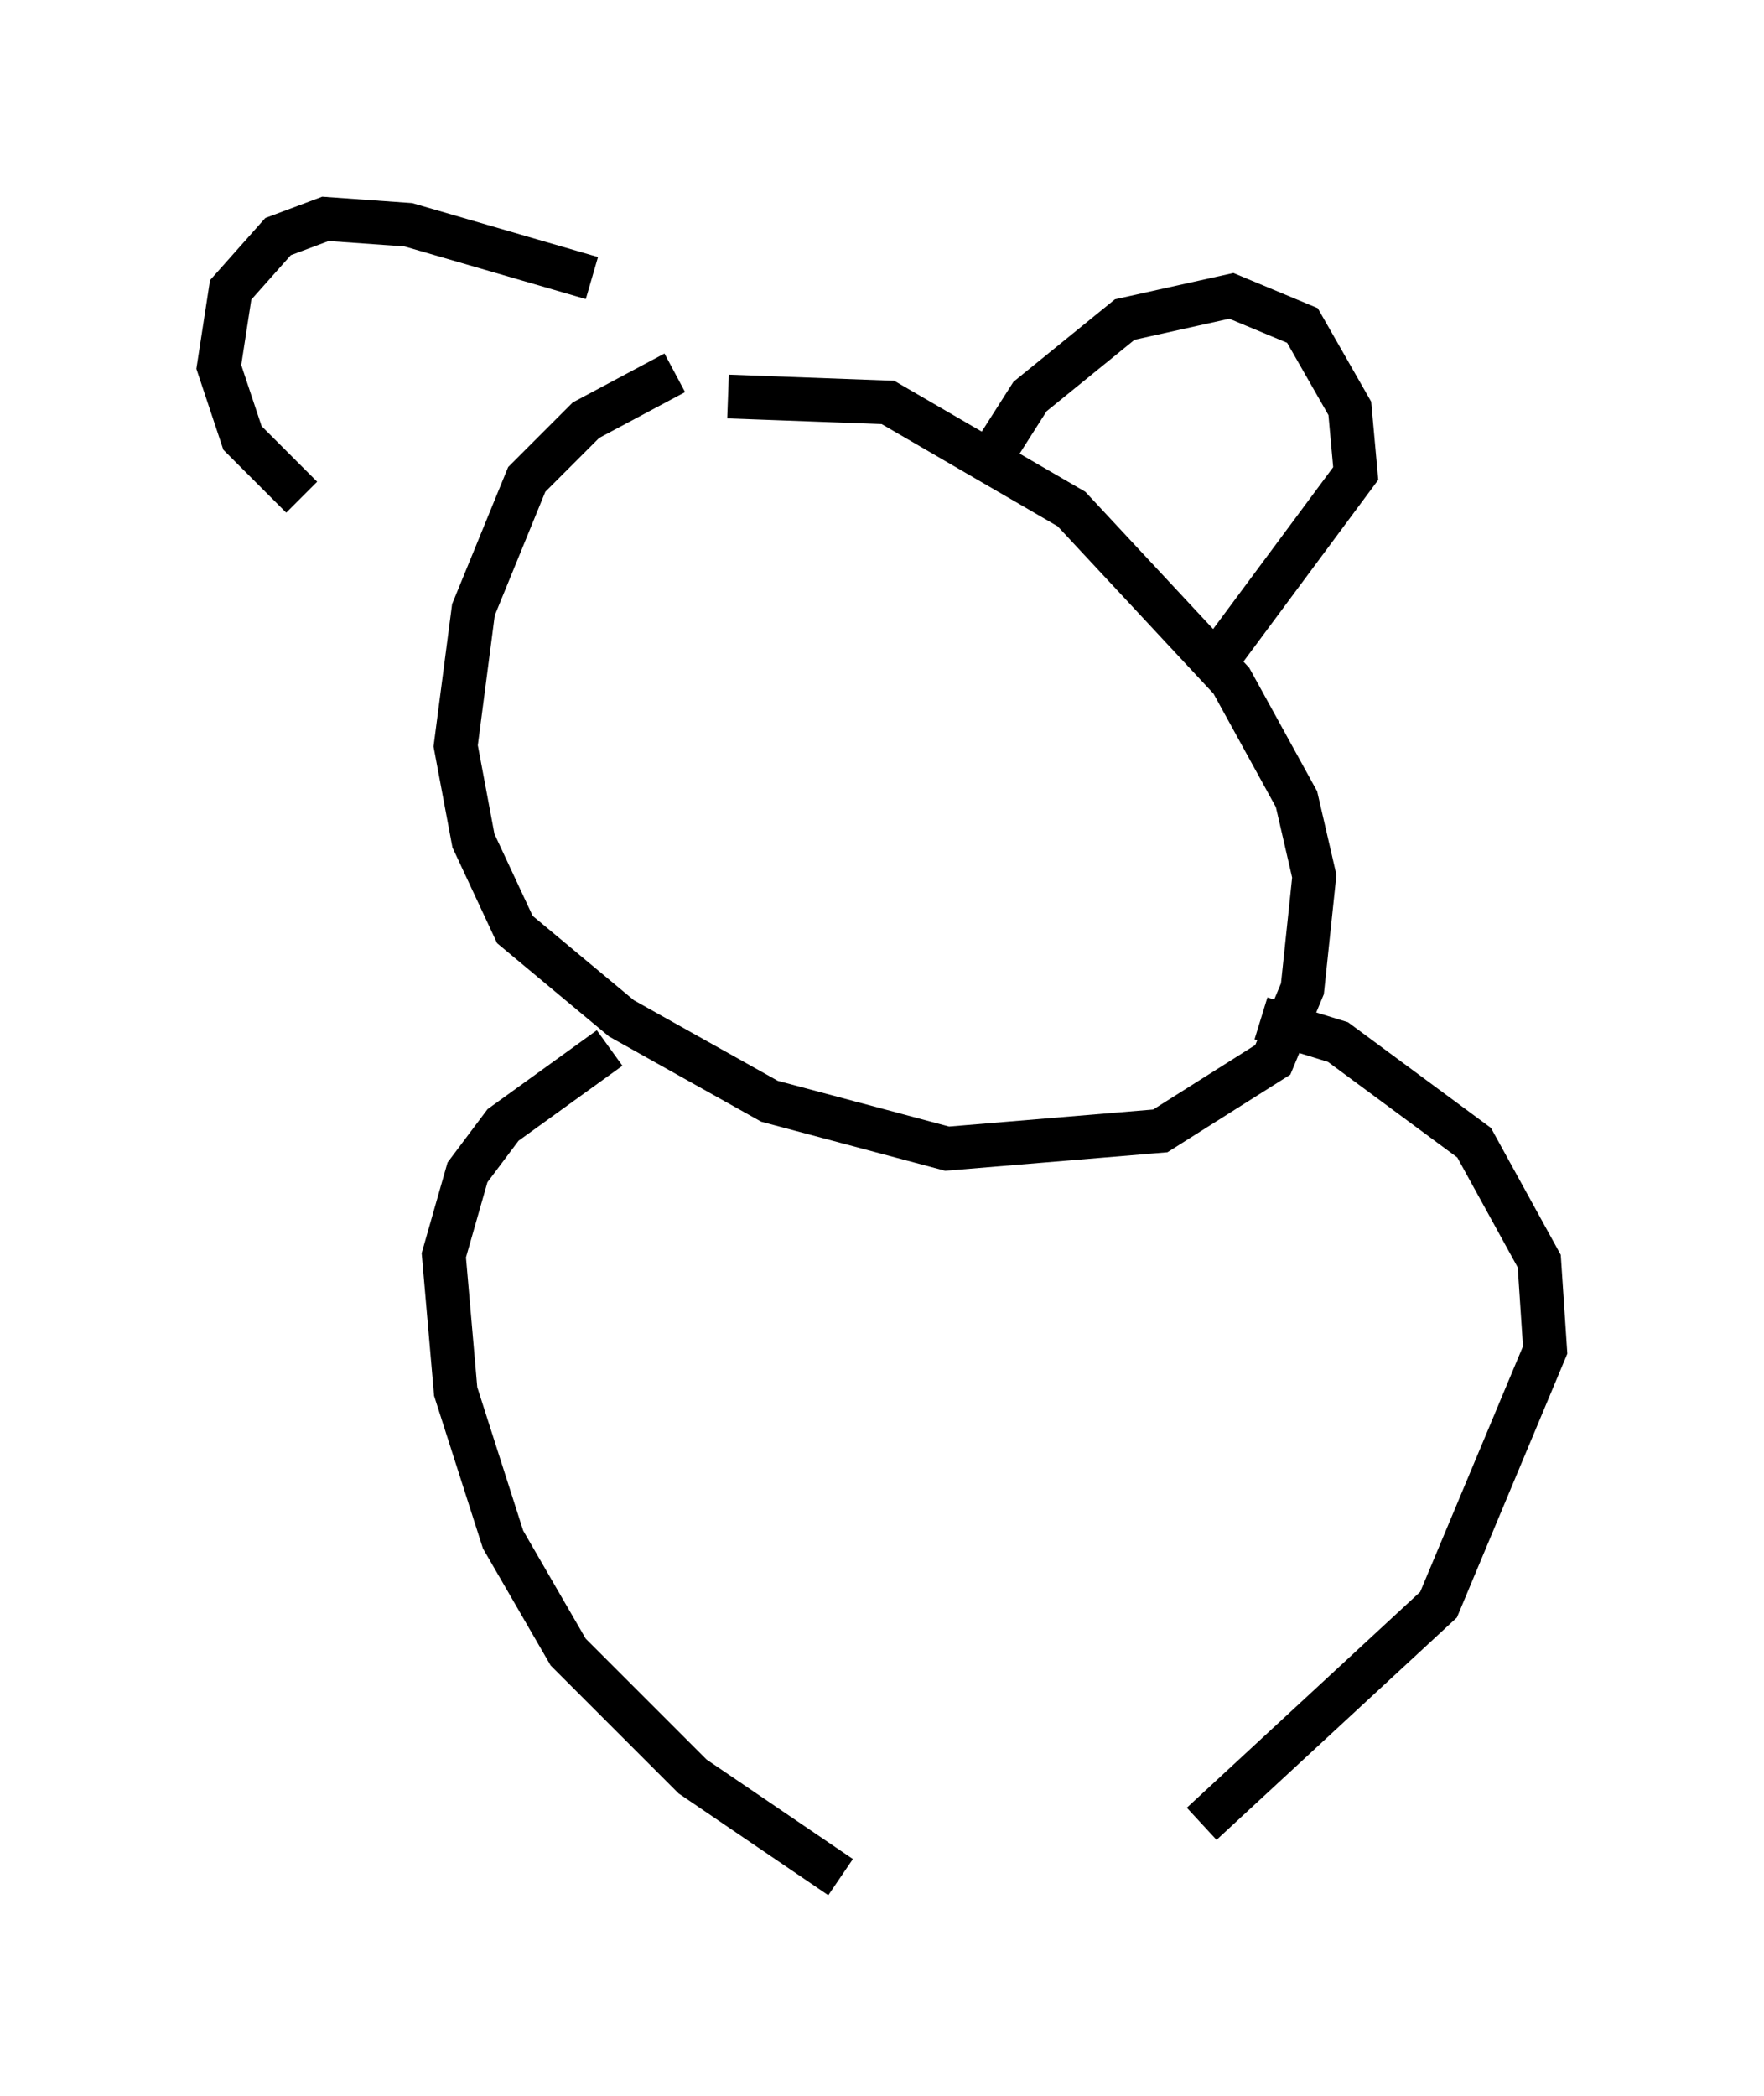 <?xml version="1.0" encoding="utf-8" ?>
<svg baseProfile="full" height="47.889" version="1.1" width="40.311" xmlns="http://www.w3.org/2000/svg" xmlns:ev="http://www.w3.org/2001/xml-events" xmlns:xlink="http://www.w3.org/1999/xlink"><defs /><rect fill="white" height="47.889" width="40.311" x="0" y="0" /><path d="M10.142, 13.39 m-3.248, -2.03 l-1.353, -1.353 -0.541, -1.624 l0.271, -1.759 1.083, -1.218 l1.083, -0.406 1.894, 0.135 l4.195, 1.218 m1.894, 2.165 l-2.03, 1.083 -1.353, 1.353 l-1.218, 2.977 -0.406, 3.112 l0.406, 2.165 0.947, 2.03 l2.436, 2.03 3.383, 1.894 l4.059, 1.083 4.871, -0.406 l2.571, -1.624 0.677, -1.624 l0.271, -2.571 -0.406, -1.759 l-1.488, -2.706 -3.654, -3.924 l-4.195, -2.436 -3.654, -0.135 m5.954, 1.488 l0.947, -1.488 2.165, -1.759 l2.436, -0.541 1.624, 0.677 l1.083, 1.894 0.135, 1.488 l-3.112, 4.195 m-13.938, 8.931 l-2.436, 1.759 -0.812, 1.083 l-0.541, 1.894 0.271, 3.112 l1.083, 3.383 1.488, 2.571 l2.842, 2.842 3.383, 2.3 m9.607, -19.621 l1.759, 0.541 3.112, 2.3 l1.488, 2.706 0.135, 2.03 l-2.436, 5.819 -5.413, 5.007 " fill="none" stroke="black" stroke-width="1" /></svg>